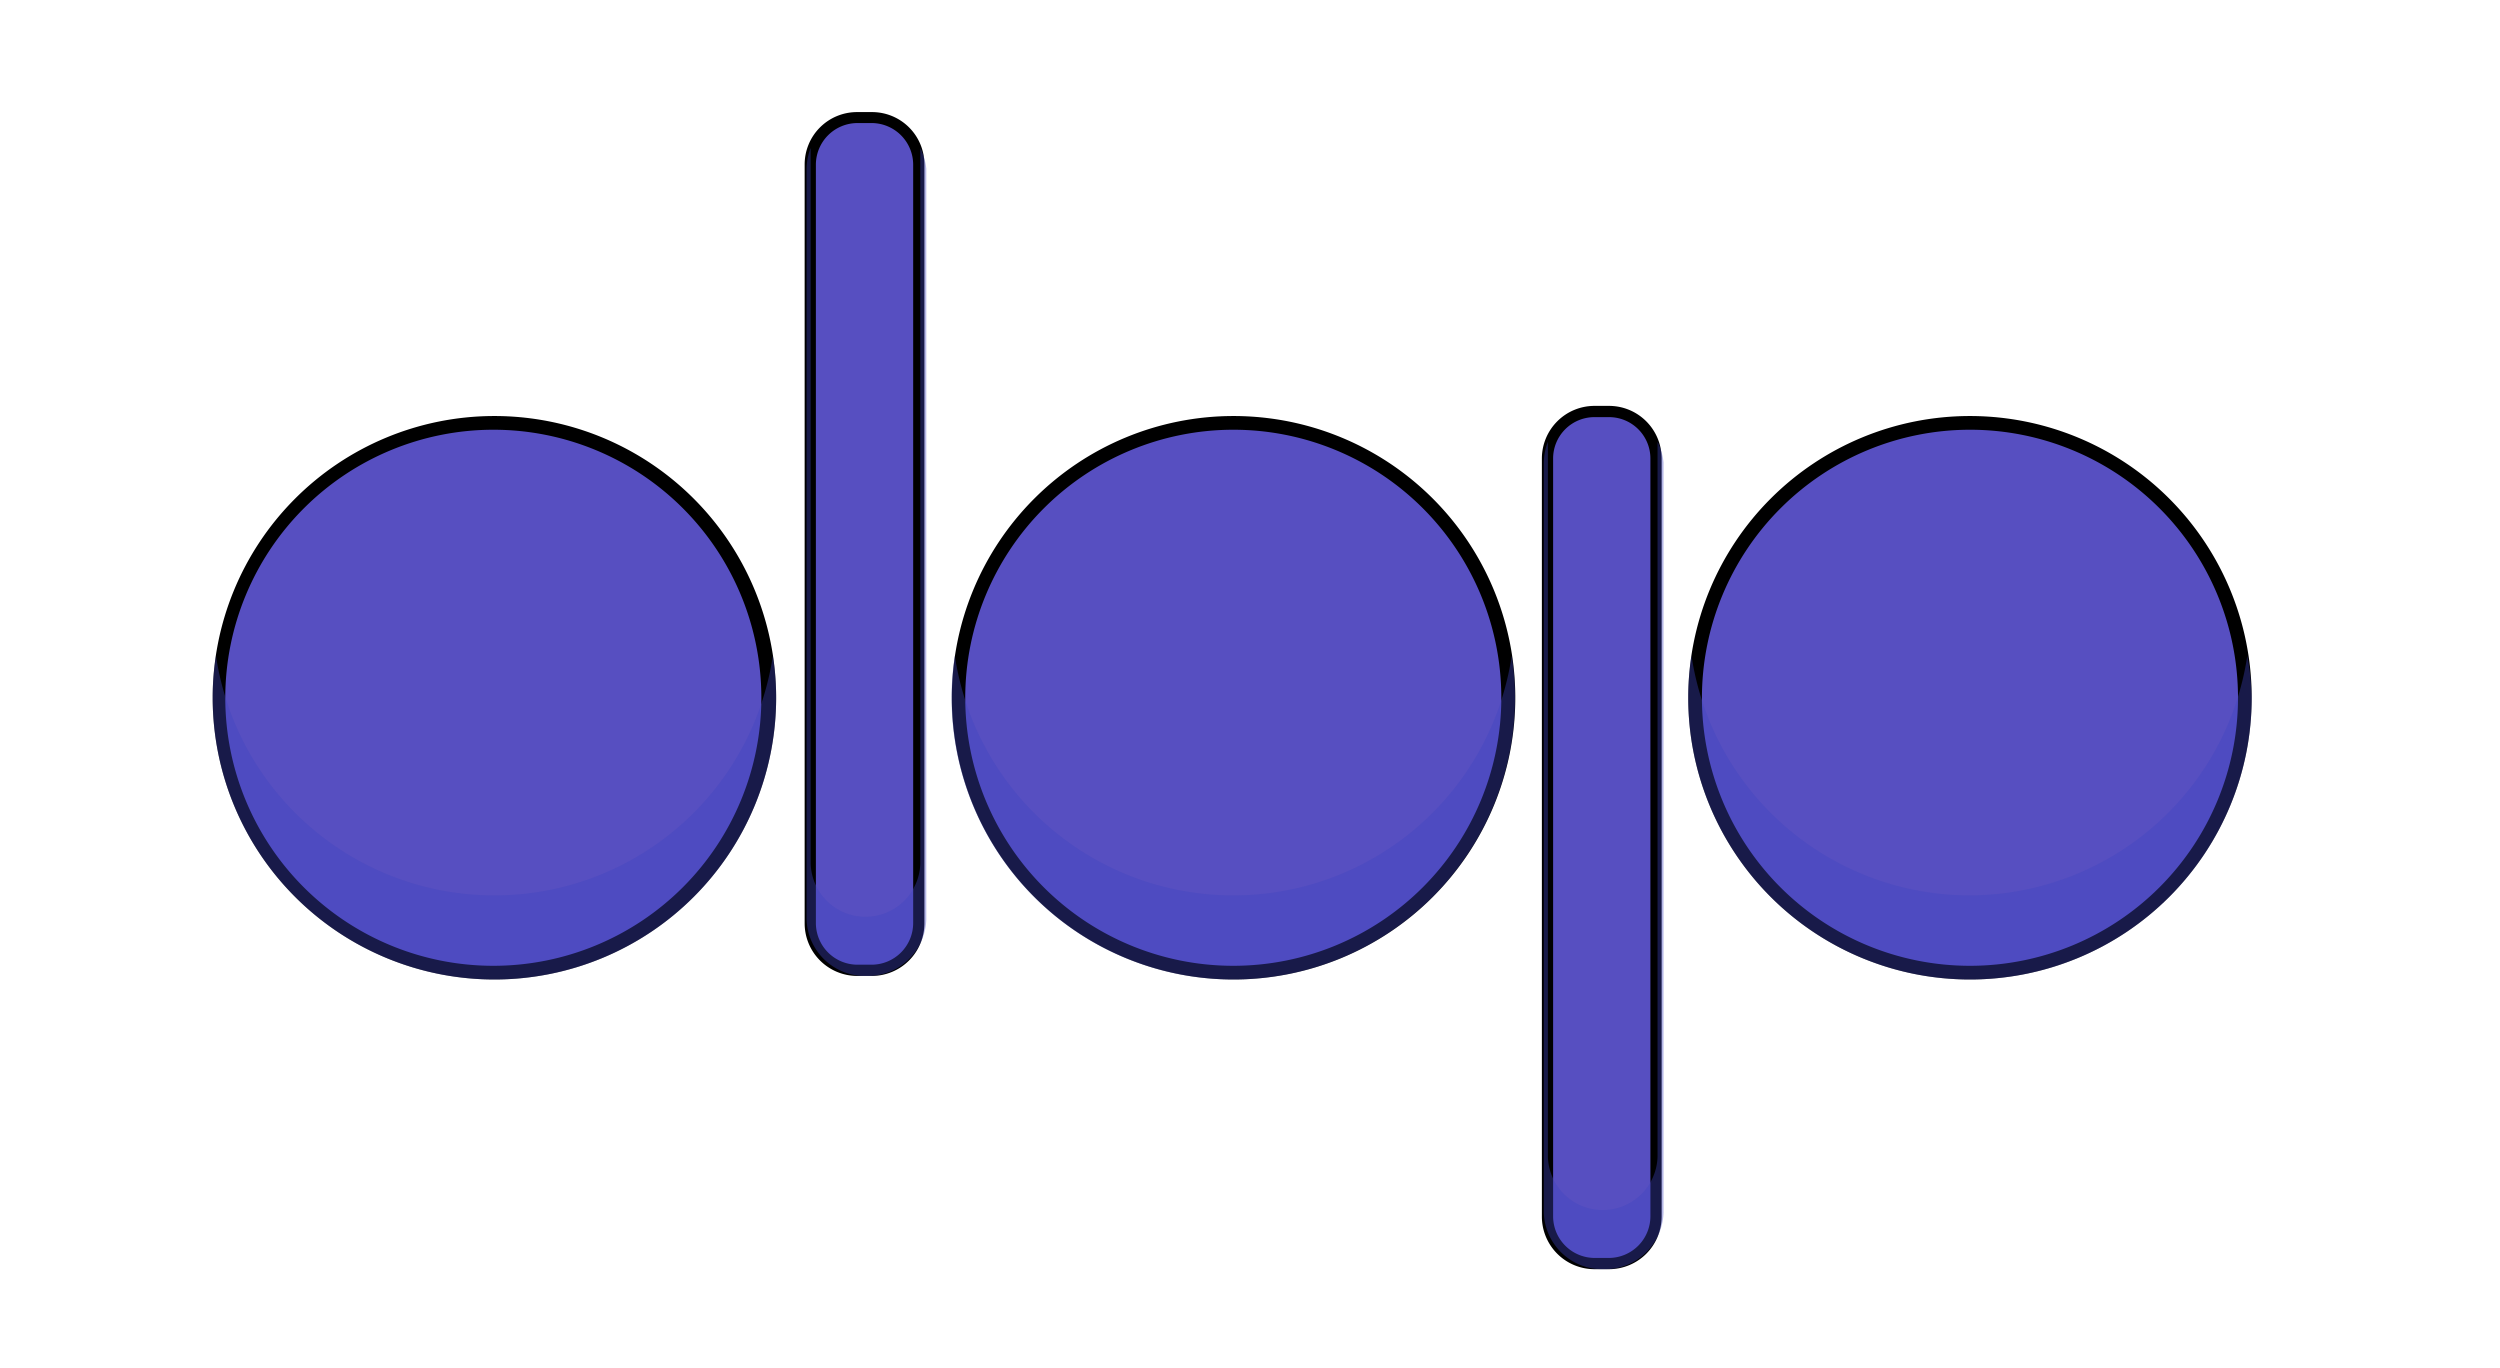 <svg id="Layer_1" data-name="Layer 1" xmlns="http://www.w3.org/2000/svg" viewBox="0 0 91.22 49.93"><defs><style>.cls-1{fill:#574fc1;}.cls-2{opacity:0.38;}.cls-3{fill:#4045bf;}</style></defs><title>Artboard 3dbp2020</title><path class="cls-1" d="M18,35.49a10,10,0,1,1,10-10A10,10,0,0,1,18,35.49Z"/><path d="M18,15.68a9.78,9.78,0,1,1-9.78,9.78A9.79,9.79,0,0,1,18,15.68m0-.5A10.28,10.28,0,1,0,28.32,25.46,10.28,10.28,0,0,0,18,15.18Z"/><g class="cls-2"><path class="cls-3" d="M18,32.67A10.27,10.27,0,0,1,7.88,23.93a9.67,9.67,0,0,0-.12,1.53,10.28,10.28,0,0,0,20.56,0,9.67,9.67,0,0,0-.12-1.53A10.27,10.27,0,0,1,18,32.67Z"/></g><circle class="cls-1" cx="71.88" cy="25.46" r="10.03"/><path d="M71.88,15.68a9.78,9.78,0,1,1-9.78,9.78,9.79,9.79,0,0,1,9.78-9.78m0-.5A10.28,10.28,0,1,0,82.16,25.46,10.28,10.28,0,0,0,71.88,15.18Z"/><g class="cls-2"><path class="cls-3" d="M71.88,32.67a10.27,10.27,0,0,1-10.16-8.74,9.67,9.67,0,0,0-.12,1.53,10.28,10.28,0,0,0,20.56,0A9.67,9.67,0,0,0,82,23.93,10.27,10.27,0,0,1,71.88,32.67Z"/></g><circle class="cls-1" cx="45.01" cy="25.46" r="10.03"/><path d="M45,15.68a9.78,9.78,0,1,1-9.78,9.78A9.79,9.79,0,0,1,45,15.68m0-.5A10.28,10.28,0,1,0,55.29,25.46,10.28,10.28,0,0,0,45,15.18Z"/><g class="cls-2"><path class="cls-3" d="M45,32.67a10.27,10.27,0,0,1-10.16-8.74,9.67,9.67,0,0,0-.12,1.53,10.28,10.28,0,0,0,20.56,0,9.67,9.67,0,0,0-.12-1.53A10.27,10.27,0,0,1,45,32.67Z"/></g><rect class="cls-1" x="29.57" y="4.29" width="3.96" height="31.11" rx="1.71"/><path d="M31.81,4.49A1.52,1.52,0,0,1,33.32,6V33.69a1.52,1.52,0,0,1-1.51,1.51h-.53a1.52,1.52,0,0,1-1.51-1.51V6a1.52,1.52,0,0,1,1.51-1.51h.53m0-.4h-.53A1.91,1.91,0,0,0,29.36,6V33.69a1.92,1.92,0,0,0,1.92,1.92h.53a1.92,1.92,0,0,0,1.92-1.92V6a1.91,1.91,0,0,0-1.92-1.91Z"/><g class="cls-2"><path class="cls-3" d="M33.58,5.4V31.52a2,2,0,0,1-2,1.93h0a2,2,0,0,1-2-1.93V5.4a2.14,2.14,0,0,0-.15.76V33.54a2.13,2.13,0,0,0,2.18,2.07h0a2.13,2.13,0,0,0,2.19-2.07V6.16A2.14,2.14,0,0,0,33.58,5.4Z"/></g><rect class="cls-1" x="56.47" y="15.01" width="3.96" height="31.09" rx="1.71"/><path d="M58.71,15.22a1.51,1.51,0,0,1,1.51,1.51V44.39a1.52,1.52,0,0,1-1.51,1.51h-.53a1.52,1.52,0,0,1-1.51-1.51V16.73a1.51,1.51,0,0,1,1.51-1.51h.53m0-.41h-.53a1.92,1.92,0,0,0-1.92,1.92V44.39a1.92,1.92,0,0,0,1.92,1.92h.53a1.92,1.92,0,0,0,1.92-1.92V16.73a1.92,1.92,0,0,0-1.92-1.92Z"/><g class="cls-2"><path class="cls-3" d="M60.48,16.12v26.1a2,2,0,0,1-2,1.93h0a2,2,0,0,1-2-1.93V16.12a2.14,2.14,0,0,0-.15.76V44.24a2.13,2.13,0,0,0,2.18,2.07h0a2.13,2.13,0,0,0,2.19-2.07V16.88A2.14,2.14,0,0,0,60.48,16.12Z"/></g></svg>
